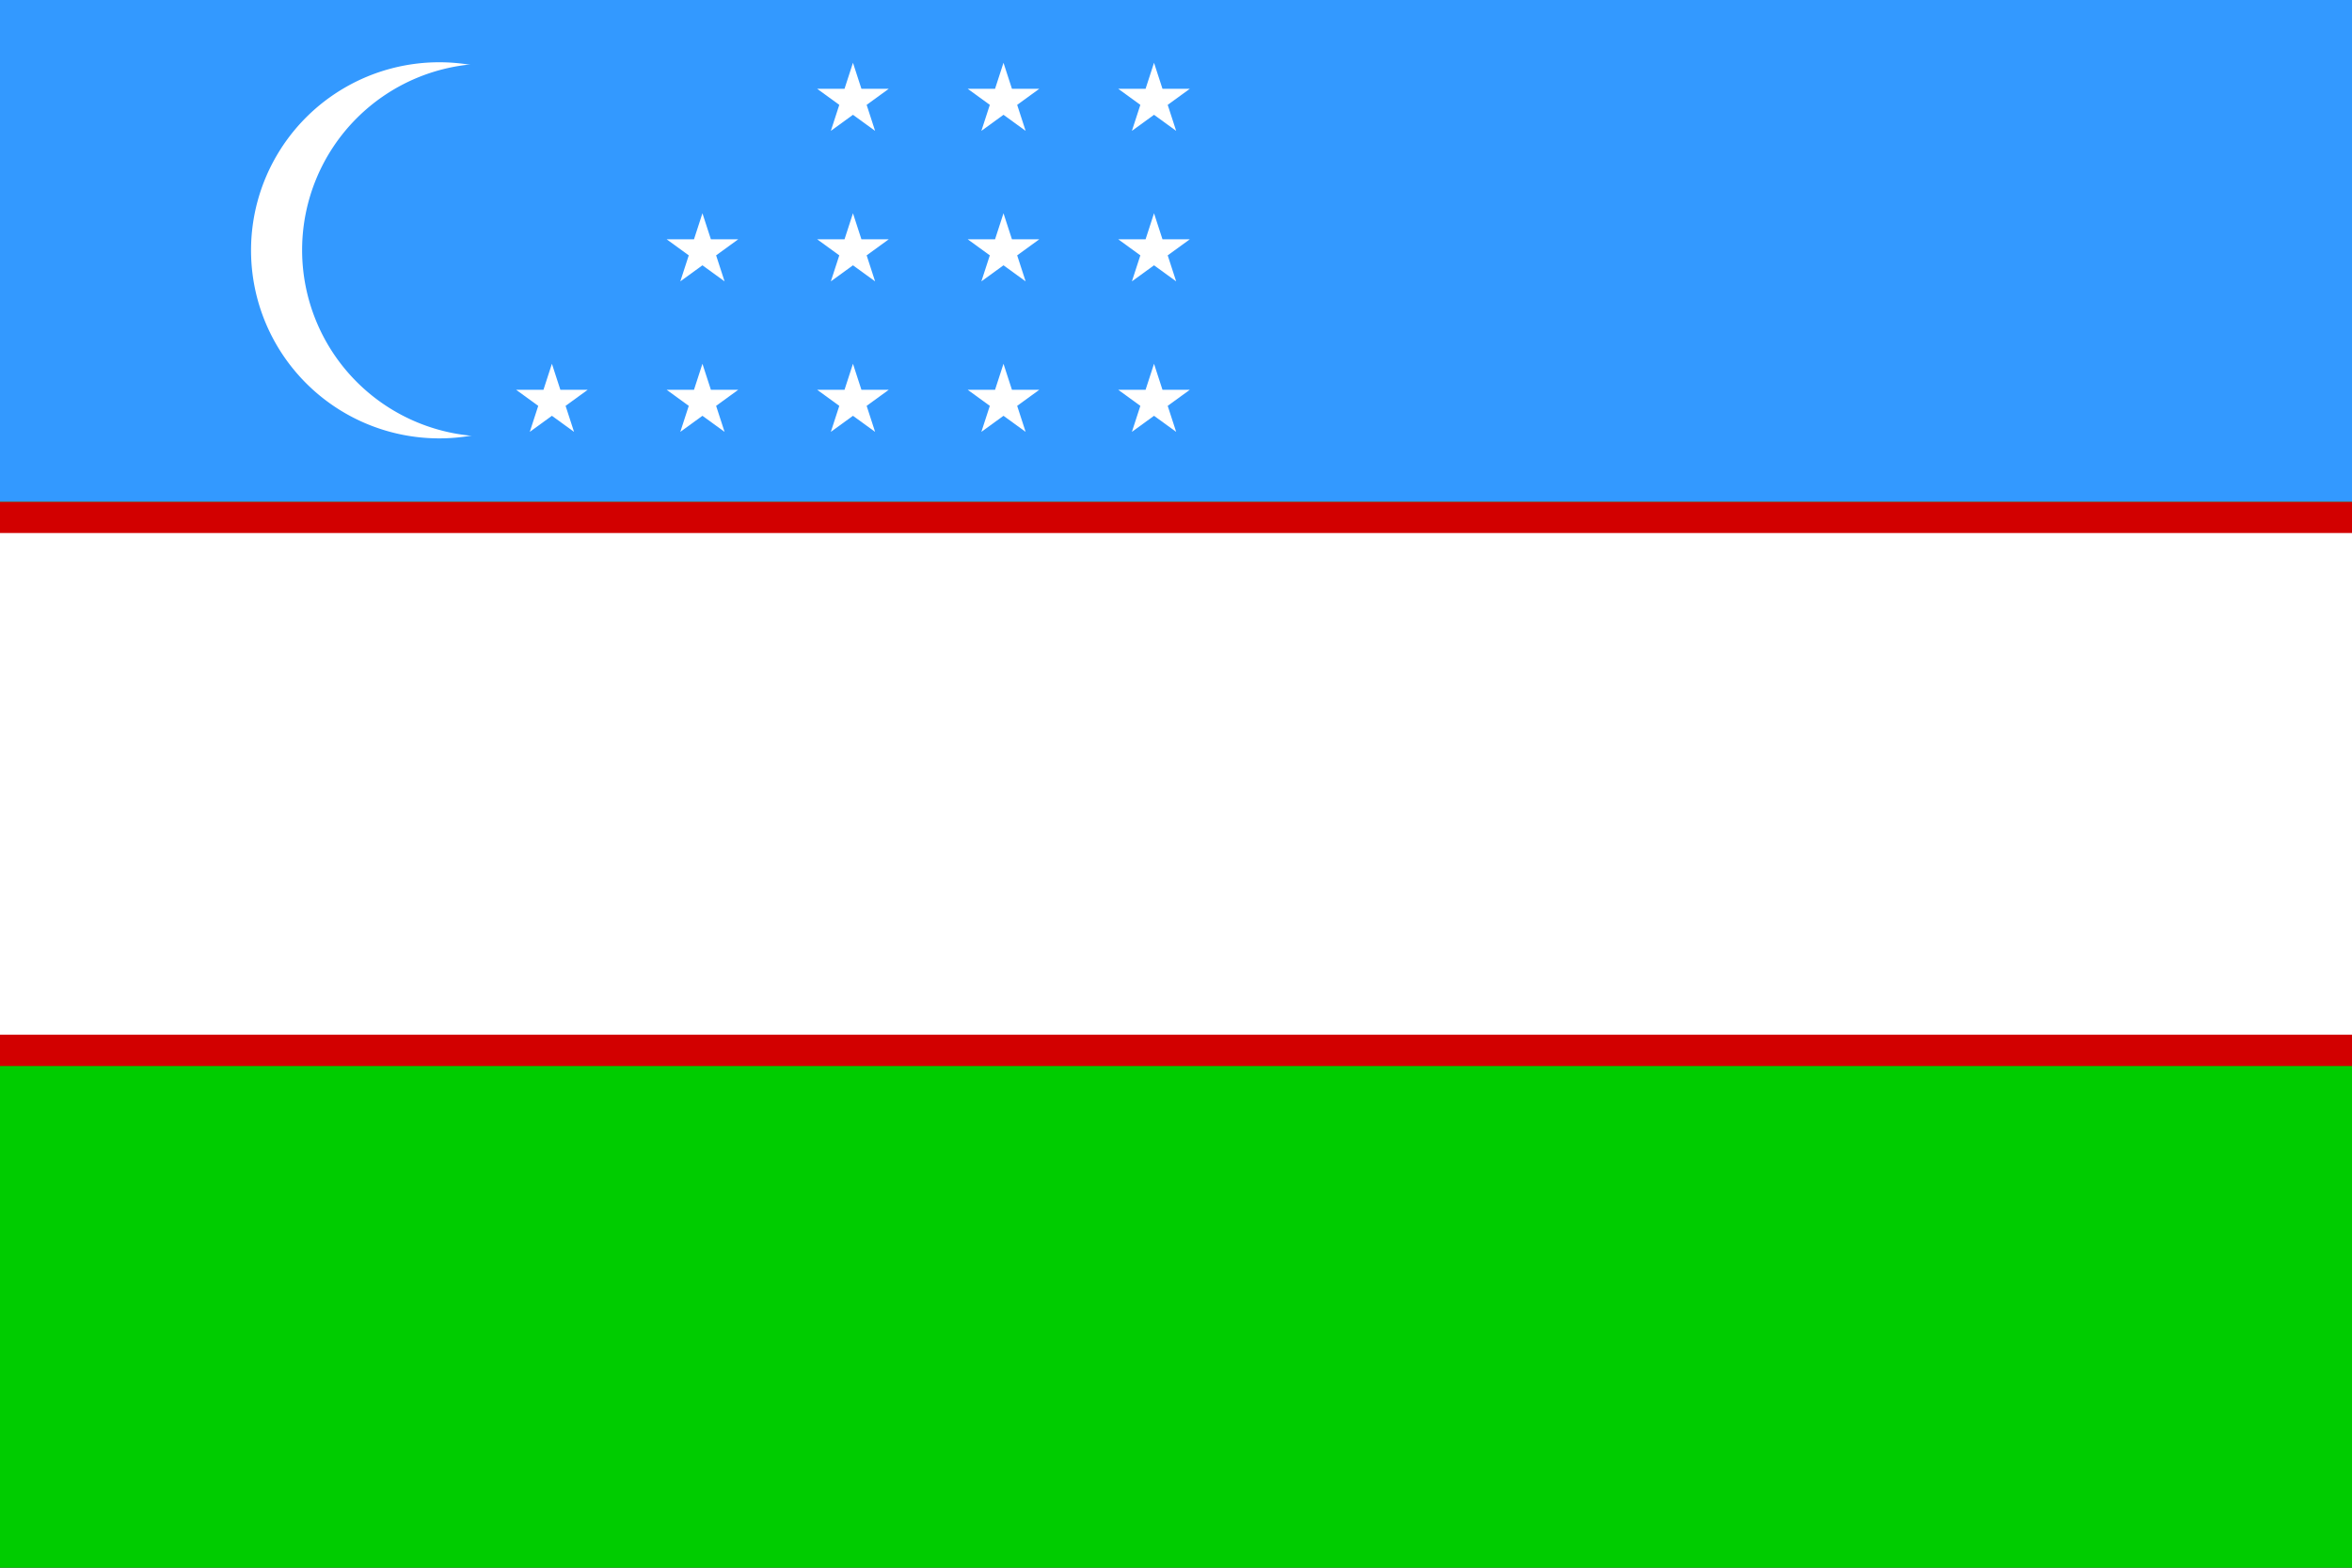 <?xml version="1.0" encoding="UTF-8" standalone="no"?>
<!DOCTYPE svg PUBLIC "-//W3C//DTD SVG 1.0//EN"
"http://www.w3.org/TR/2001/REC-SVG-20010904/DTD/svg10.dtd">
<!-- Created with Inkscape (http://www.inkscape.org/) -->
<svg
   xmlns="http://www.w3.org/2000/svg"
   xmlns:xlink="http://www.w3.org/1999/xlink"
   version="1.0"
   x="0"
   y="0"
   width="135"
   height="90"
   id="svg1">
  <rect width="100%" height="100%" fill="#333333" stroke="none"/>
  <defs
     id="defs3" />
 <g transform="scale(0.3)">
  <rect
     width="625"
     height="312.5"
     x="125"
     y="364.862"
     transform="matrix(0.96,0,0,0.96,-120,-350.268)"
     style="fill:#00cc00;fill-opacity:1;fill-rule:evenodd;stroke:none;stroke-width:1pt;stroke-linecap:butt;stroke-linejoin:miter;stroke-opacity:1;"
     id="rect908" />
  <rect
     width="625"
     height="112.5"
     x="125"
     y="464.862"
     transform="matrix(0.96,0,0,0.96,-120,-350.268)"
     style="fill:#d20000;fill-opacity:1;fill-rule:evenodd;stroke:none;stroke-width:1pt;stroke-linecap:butt;stroke-linejoin:miter;stroke-opacity:1;"
     id="rect1530" />
  <rect
     width="625"
     height="100"
     x="125"
     y="364.862"
     transform="matrix(0.96,0,0,0.96,-120,-350.268)"
     style="fill:#3399ff;fill-opacity:1;fill-rule:evenodd;stroke:none;stroke-width:1pt;stroke-linecap:butt;stroke-linejoin:miter;stroke-opacity:1;"
     id="rect2152" />
  <rect
     width="625"
     height="100"
     x="125"
     y="471.112"
     transform="matrix(0.96,0,0,0.96,-120,-350.268)"
     style="fill:#ffffff;fill-opacity:1;fill-rule:evenodd;stroke:none;stroke-width:1pt;stroke-linecap:butt;stroke-linejoin:miter;stroke-opacity:1;"
     id="rect2774" />
  <path
     d="M 213.765 358.645 A 45.298 46.316 0 1 0 123.169,358.645 A 45.298 46.316 0 1 0 213.765 358.645 z"
     transform="matrix(0.795,0,0,0.777,-49.888,-230.765)"
     style="fill:#ffffff;fill-opacity:1;fill-rule:evenodd;stroke:none;stroke-width:1pt;stroke-linecap:butt;stroke-linejoin:miter;stroke-opacity:1;"
     id="path3396" />
  <path
     d="M 81.429 451.939 A 20.123 24.803 0 1 0 41.183,451.939 A 20.123 24.803 0 1 0 81.429 451.939 z"
     transform="matrix(1.774,0,0,1.439,-15.256,-602.49)"
     style="fill:#3399ff;fill-opacity:1;fill-rule:evenodd;stroke:none;stroke-width:1pt;stroke-linecap:butt;stroke-linejoin:miter;stroke-opacity:1;"
     id="path4666" />
  <path
     d="M -127.747,299.884 L -89.547,299.884 L -77.747,263.554 L -65.947,299.884 L -27.747,299.884 L -58.647,322.334 L -46.847,358.664 L -77.747,336.214 L -108.647,358.664 L -96.847,322.334 L -127.747,299.884 z "
     transform="matrix(0.137,0,0,0.137,116.247,33.507)"
     style="fill:#ffffff;fill-opacity:1;fill-rule:evenodd;stroke:none;stroke-width:1pt;stroke-linecap:butt;stroke-linejoin:miter;stroke-opacity:1;"
     id="path2203" />
  <path
     d="M -127.747,299.884 L -89.547,299.884 L -77.747,263.554 L -65.947,299.884 L -27.747,299.884 L -58.647,322.334 L -46.847,358.664 L -77.747,336.214 L -108.647,358.664 L -96.847,322.334 L -127.747,299.884 z "
     transform="matrix(0.137,0,0,0.137,145.047,33.507)"
     style="fill:#ffffff;fill-opacity:1;fill-rule:evenodd;stroke:none;stroke-width:1pt;stroke-linecap:butt;stroke-linejoin:miter;stroke-opacity:1;"
     id="path23463" />
  <path
     d="M -127.747,299.884 L -89.547,299.884 L -77.747,263.554 L -65.947,299.884 L -27.747,299.884 L -58.647,322.334 L -46.847,358.664 L -77.747,336.214 L -108.647,358.664 L -96.847,322.334 L -127.747,299.884 z "
     transform="matrix(0.137,0,0,0.137,173.847,33.507)"
     style="fill:#ffffff;fill-opacity:1;fill-rule:evenodd;stroke:none;stroke-width:1pt;stroke-linecap:butt;stroke-linejoin:miter;stroke-opacity:1;"
     id="path23466" />
  <path
     d="M -127.747,299.884 L -89.547,299.884 L -77.747,263.554 L -65.947,299.884 L -27.747,299.884 L -58.647,322.334 L -46.847,358.664 L -77.747,336.214 L -108.647,358.664 L -96.847,322.334 L -127.747,299.884 z "
     transform="matrix(0.137,0,0,0.137,202.647,33.507)"
     style="fill:#ffffff;fill-opacity:1;fill-rule:evenodd;stroke:none;stroke-width:1pt;stroke-linecap:butt;stroke-linejoin:miter;stroke-opacity:1;"
     id="path23469" />
  <path
     d="M -127.747,299.884 L -89.547,299.884 L -77.747,263.554 L -65.947,299.884 L -27.747,299.884 L -58.647,322.334 L -46.847,358.664 L -77.747,336.214 L -108.647,358.664 L -96.847,322.334 L -127.747,299.884 z "
     transform="matrix(0.137,0,0,0.137,231.447,33.507)"
     style="fill:#ffffff;fill-opacity:1;fill-rule:evenodd;stroke:none;stroke-width:1pt;stroke-linecap:butt;stroke-linejoin:miter;stroke-opacity:1;"
     id="path23472" />
  <path
     d="M -127.747,299.884 L -89.547,299.884 L -77.747,263.554 L -65.947,299.884 L -27.747,299.884 L -58.647,322.334 L -46.847,358.664 L -77.747,336.214 L -108.647,358.664 L -96.847,322.334 L -127.747,299.884 z "
     transform="matrix(0.137,0,0,0.137,145.047,4.707)"
     style="fill:#ffffff;fill-opacity:1;fill-rule:evenodd;stroke:none;stroke-width:1pt;stroke-linecap:butt;stroke-linejoin:miter;stroke-opacity:1;"
     id="path23495" />
  <path
     d="M -127.747,299.884 L -89.547,299.884 L -77.747,263.554 L -65.947,299.884 L -27.747,299.884 L -58.647,322.334 L -46.847,358.664 L -77.747,336.214 L -108.647,358.664 L -96.847,322.334 L -127.747,299.884 z "
     transform="matrix(0.137,0,0,0.137,173.847,4.707)"
     style="fill:#ffffff;fill-opacity:1;fill-rule:evenodd;stroke:none;stroke-width:1pt;stroke-linecap:butt;stroke-linejoin:miter;stroke-opacity:1;"
     id="path23498" />
  <path
     d="M -127.747,299.884 L -89.547,299.884 L -77.747,263.554 L -65.947,299.884 L -27.747,299.884 L -58.647,322.334 L -46.847,358.664 L -77.747,336.214 L -108.647,358.664 L -96.847,322.334 L -127.747,299.884 z "
     transform="matrix(0.137,0,0,0.137,202.647,4.707)"
     style="fill:#ffffff;fill-opacity:1;fill-rule:evenodd;stroke:none;stroke-width:1pt;stroke-linecap:butt;stroke-linejoin:miter;stroke-opacity:1;"
     id="path23501" />
  <path
     d="M -127.747,299.884 L -89.547,299.884 L -77.747,263.554 L -65.947,299.884 L -27.747,299.884 L -58.647,322.334 L -46.847,358.664 L -77.747,336.214 L -108.647,358.664 L -96.847,322.334 L -127.747,299.884 z "
     transform="matrix(0.137,0,0,0.137,231.447,4.707)"
     style="fill:#ffffff;fill-opacity:1;fill-rule:evenodd;stroke:none;stroke-width:1pt;stroke-linecap:butt;stroke-linejoin:miter;stroke-opacity:1;"
     id="path23504" />
  <path
     d="M -127.747,299.884 L -89.547,299.884 L -77.747,263.554 L -65.947,299.884 L -27.747,299.884 L -58.647,322.334 L -46.847,358.664 L -77.747,336.214 L -108.647,358.664 L -96.847,322.334 L -127.747,299.884 z "
     transform="matrix(0.137,0,0,0.137,173.847,-24.093)"
     style="fill:#ffffff;fill-opacity:1;fill-rule:evenodd;stroke:none;stroke-width:1pt;stroke-linecap:butt;stroke-linejoin:miter;stroke-opacity:1;"
     id="path23514" />
  <path
     d="M -127.747,299.884 L -89.547,299.884 L -77.747,263.554 L -65.947,299.884 L -27.747,299.884 L -58.647,322.334 L -46.847,358.664 L -77.747,336.214 L -108.647,358.664 L -96.847,322.334 L -127.747,299.884 z "
     transform="matrix(0.137,0,0,0.137,202.647,-24.093)"
     style="fill:#ffffff;fill-opacity:1;fill-rule:evenodd;stroke:none;stroke-width:1pt;stroke-linecap:butt;stroke-linejoin:miter;stroke-opacity:1;"
     id="path23517" />
  <path
     d="M -127.747,299.884 L -89.547,299.884 L -77.747,263.554 L -65.947,299.884 L -27.747,299.884 L -58.647,322.334 L -46.847,358.664 L -77.747,336.214 L -108.647,358.664 L -96.847,322.334 L -127.747,299.884 z "
     transform="matrix(0.137,0,0,0.137,231.447,-24.093)"
     style="fill:#ffffff;fill-opacity:1;fill-rule:evenodd;stroke:none;stroke-width:1pt;stroke-linecap:butt;stroke-linejoin:miter;stroke-opacity:1;"
     id="path23520" />
  </g>
</svg>
